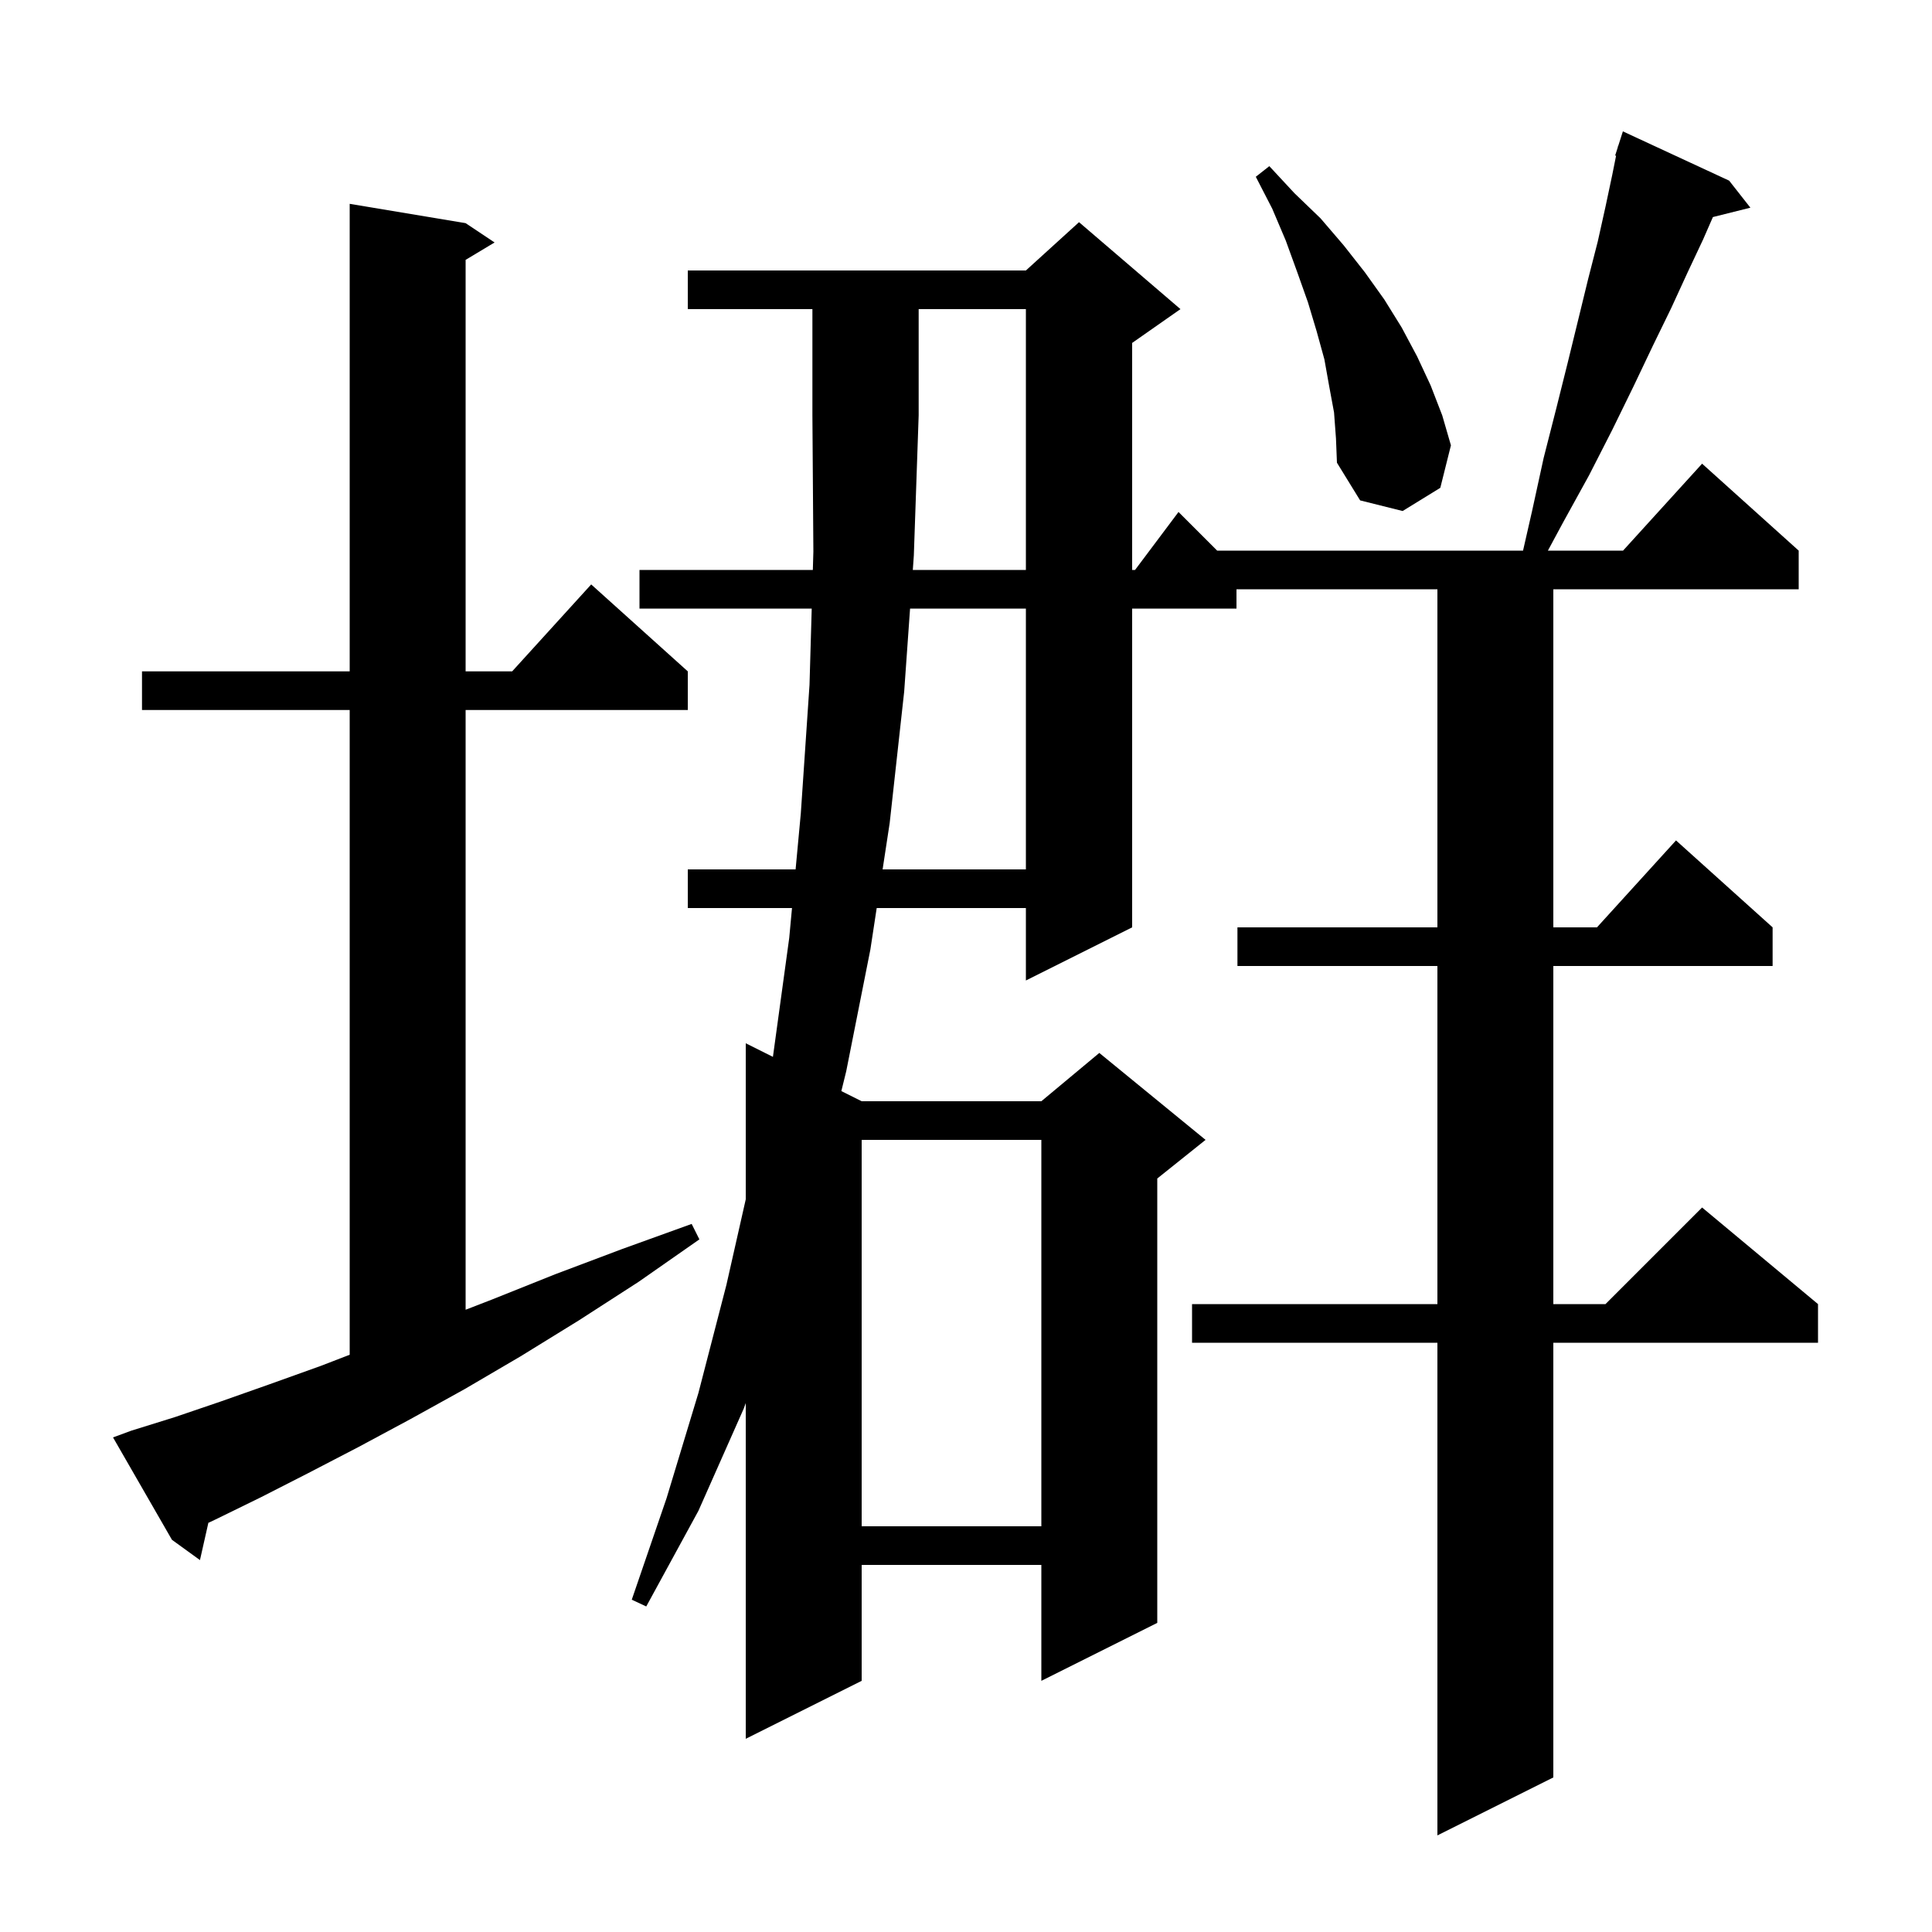 <svg xmlns="http://www.w3.org/2000/svg" xmlns:xlink="http://www.w3.org/1999/xlink" version="1.1" baseProfile="full" viewBox="0 0 200 200" width="200" height="200">
<g fill="black">
<path d="M 94.494 59.0 L 106.2 59.0 L 106.2 32.0 L 95.1 32.0 L 95.1 43.0 L 94.6 57.5 Z M 13.6 148.1 L 18.1 146.7 L 22.8 145.1 L 27.9 143.3 L 33.2 141.4 L 36.2 140.242 L 36.2 73.5 L 14.7 73.5 L 14.7 69.5 L 36.2 69.5 L 36.2 21.1 L 48.2 23.1 L 51.2 25.1 L 48.2 26.9 L 48.2 69.5 L 53.018 69.5 L 61.2 60.5 L 71.2 69.5 L 71.2 73.5 L 48.2 73.5 L 48.2 135.584 L 51.0 134.5 L 57.5 131.9 L 64.4 129.3 L 71.6 126.7 L 72.4 128.3 L 66.1 132.7 L 59.9 136.7 L 53.9 140.4 L 48.1 143.8 L 42.5 146.9 L 37.1 149.8 L 31.9 152.5 L 27.0 155.0 L 22.3 157.3 L 21.57 157.641 L 20.7 161.5 L 17.8 159.4 L 11.7 148.8 Z M 89.2 118.0 L 89.2 158.0 L 107.8 158.0 L 107.8 118.0 Z M 94.21 63.0 L 93.6 71.6 L 92.1 85.2 L 91.367 90.0 L 106.2 90.0 L 106.2 63.0 Z M 138.1 42.7 L 137.6 40.0 L 137.1 37.2 L 136.3 34.3 L 135.4 31.3 L 134.3 28.2 L 133.1 24.9 L 131.7 21.6 L 130.0 18.3 L 131.4 17.2 L 134.0 20.0 L 136.7 22.6 L 139.1 25.4 L 141.3 28.2 L 143.3 31.0 L 145.1 33.9 L 146.7 36.9 L 148.1 39.9 L 149.3 43.0 L 150.2 46.1 L 149.1 50.5 L 145.2 52.9 L 140.8 51.8 L 138.4 47.9 L 138.3 45.4 Z M 71.2 32.0 L 71.2 28.0 L 106.2 28.0 L 111.7 23.0 L 122.2 32.0 L 117.2 35.5 L 117.2 59.0 L 117.5 59.0 L 122.0 53.0 L 126.0 57.0 L 157.665 57.0 L 158.6 52.9 L 159.8 47.4 L 161.1 42.3 L 162.3 37.5 L 163.4 33.0 L 164.4 28.9 L 165.4 25.0 L 166.2 21.4 L 166.9 18.1 L 167.296 16.121 L 167.2 16.1 L 167.467 15.267 L 167.5 15.1 L 167.518 15.106 L 168.0 13.6 L 179.0 18.7 L 181.2 21.5 L 177.319 22.47 L 176.3 24.8 L 174.7 28.2 L 173.0 31.9 L 171.1 35.8 L 169.1 40.0 L 166.9 44.5 L 164.5 49.2 L 161.8 54.1 L 160.238 57.0 L 168.018 57.0 L 176.2 48.0 L 186.2 57.0 L 186.2 61.0 L 160.8 61.0 L 160.8 96.0 L 165.318 96.0 L 173.5 87.0 L 183.5 96.0 L 183.5 100.0 L 160.8 100.0 L 160.8 135.0 L 166.2 135.0 L 176.2 125.0 L 188.2 135.0 L 188.2 139.0 L 160.8 139.0 L 160.8 184.0 L 148.8 190.0 L 148.8 139.0 L 123.4 139.0 L 123.4 135.0 L 148.8 135.0 L 148.8 100.0 L 128.1 100.0 L 128.1 96.0 L 148.8 96.0 L 148.8 61.0 L 128.0 61.0 L 128.0 63.0 L 117.2 63.0 L 117.2 96.0 L 106.2 101.5 L 106.2 94.0 L 90.756 94.0 L 90.1 98.3 L 87.6 110.9 L 87.096 112.948 L 89.2 114.0 L 107.8 114.0 L 113.8 109.0 L 124.8 118.0 L 119.8 122.0 L 119.8 168.0 L 107.8 174.0 L 107.8 162.0 L 89.2 162.0 L 89.2 174.0 L 77.2 180.0 L 77.2 145.245 L 77.0 145.8 L 72.3 156.4 L 66.9 166.3 L 65.4 165.6 L 69.0 155.1 L 72.3 144.2 L 75.2 133.0 L 77.2 124.154 L 77.2 108.0 L 80.013 109.406 L 81.7 97.1 L 81.988 94.0 L 71.2 94.0 L 71.2 90.0 L 82.36 90.0 L 82.9 84.2 L 83.8 70.9 L 84.029 63.0 L 66.2 63.0 L 66.2 59.0 L 84.145 59.0 L 84.2 57.1 L 84.1 43.0 L 84.1 32.0 Z " />
</g>
</svg>
